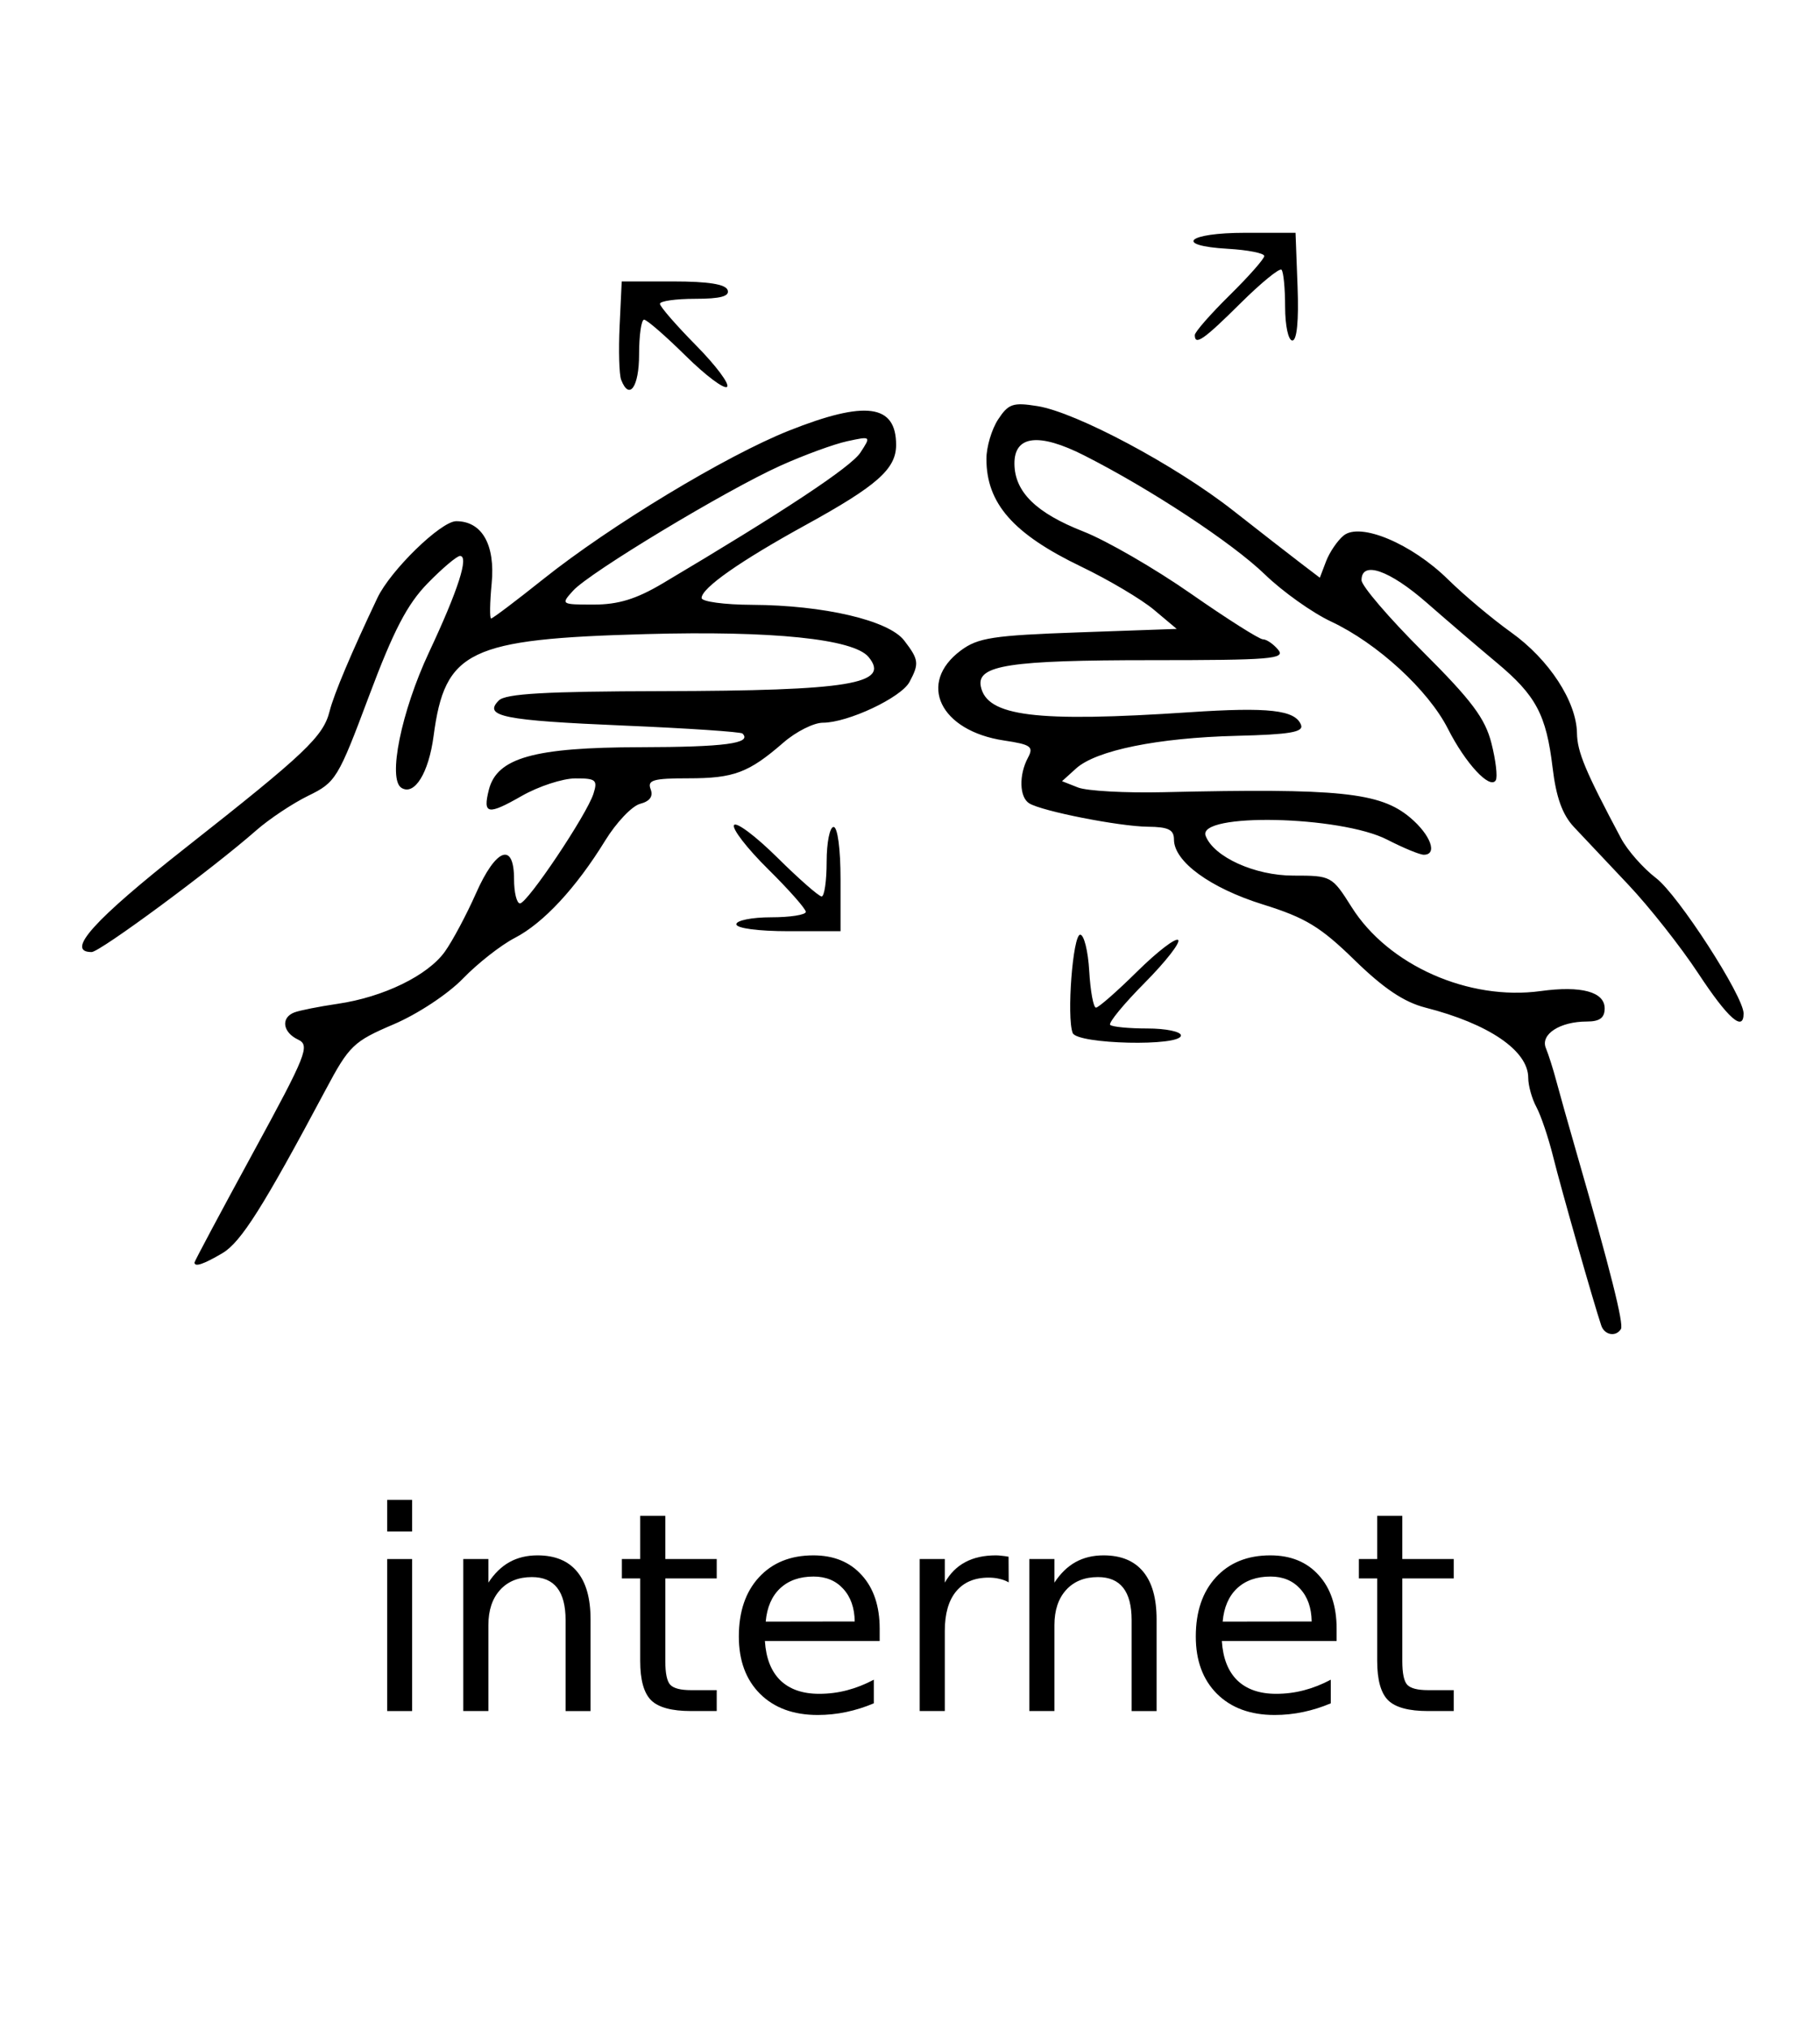 <?xml version="1.0" encoding="UTF-8" standalone="no"?>
<!-- Created with Inkscape (http://www.inkscape.org/) -->

<svg
   xmlns:dc="http://purl.org/dc/elements/1.1/"
   xmlns:cc="http://creativecommons.org/ns#"
   xmlns:rdf="http://www.w3.org/1999/02/22-rdf-syntax-ns#"
   xmlns:svg="http://www.w3.org/2000/svg"
   xmlns="http://www.w3.org/2000/svg"
   xmlns:sodipodi="http://sodipodi.sourceforge.net/DTD/sodipodi-0.dtd"
   xmlns:inkscape="http://www.inkscape.org/namespaces/inkscape"
   id="svg2"
   version="1.1"
   inkscape:version="0.48+devel r12701"
   width="327.5"
   height="365"
   viewBox="0 0 327.5 365"
   sodipodi:docname="ASL_internet.svg">

  <defs
     id="defs6" />
  <sodipodi:namedview
     pagecolor="#ffffff"
     bordercolor="#666666"
     borderopacity="1"
     objecttolerance="10"
     gridtolerance="10"
     guidetolerance="10"
     inkscape:pageopacity="0"
     inkscape:pageshadow="2"
     inkscape:window-width="1074"
     inkscape:window-height="989"
     id="namedview4"
     showgrid="false"
     inkscape:zoom="0.64657534"
     inkscape:cx="-103.04026"
     inkscape:cy="182.5"
     inkscape:window-x="333"
     inkscape:window-y="-3"
     inkscape:window-maximized="0"
     inkscape:current-layer="svg2" />
  <rect
     style="fill:#ffffff;fill-opacity:1;stroke:none"
     id="rect4068"
     width="344.894"
     height="380.466"
     x="-6.186"
     y="-9.28" />
  <path
     style="fill:#000000"
     d="m 288.141,238.438 c -1.319,-3.885 -7.246,-24.675 -8.643,-30.312 -0.851,-3.438 -2.212,-7.479 -3.023,-8.98 C 275.664,197.643 275,195.275 275,193.883 c 0,-4.891 -7.068,-9.718 -18.515,-12.643 -3.833,-0.98 -7.511,-3.446 -12.729,-8.536 -6.148,-5.997 -8.822,-7.621 -16.485,-10.009 -9.492,-2.958 -16.021,-7.718 -16.021,-11.678 0,-1.778 -1.011,-2.276 -4.688,-2.31 -5.15,-0.048 -19.069,-2.79 -21.364,-4.209 -1.768,-1.092 -1.879,-5.107 -0.228,-8.192 1.073,-2.005 0.555,-2.38 -4.287,-3.106 -11.545,-1.731 -15.674,-10.33 -7.78,-16.201 3.076,-2.287 5.791,-2.704 21.185,-3.249 l 17.657,-0.625 -4.091,-3.436 c -2.25,-1.89 -8.156,-5.391 -13.125,-7.78 C 182.325,96.039 177.5,90.551 177.5,82.538 c 0,-2.132 0.945,-5.318 2.1,-7.081 1.858,-2.836 2.673,-3.113 7.081,-2.408 6.986,1.117 24.812,10.624 35.194,18.77 4.812,3.776 10.296,8.043 12.186,9.483 l 3.436,2.617 1.121,-2.948 c 0.616,-1.622 2.029,-3.702 3.14,-4.624 2.971,-2.466 12.25,1.423 18.816,7.886 2.874,2.828 7.981,7.111 11.351,9.517 6.815,4.867 11.752,12.423 11.843,18.125 0.054,3.396 1.515,6.88 7.94,18.936 1.154,2.165 3.987,5.377 6.297,7.139 3.974,3.031 15.744,21.233 15.744,24.348 0,3.389 -2.81,0.902 -8.167,-7.23 -3.146,-4.776 -8.807,-11.947 -12.58,-15.938 -3.773,-3.99 -8.178,-8.661 -9.789,-10.38 -2.066,-2.204 -3.194,-5.335 -3.826,-10.624 -1.143,-9.57 -2.986,-13.031 -10.093,-18.956 -3.163,-2.637 -8.805,-7.467 -12.537,-10.733 C 250.018,102.539 245,100.799 245,104.359 c 0,1.023 4.942,6.788 10.982,12.812 8.867,8.844 11.255,12.03 12.401,16.545 0.781,3.076 1.127,6.065 0.769,6.644 -1.05,1.699 -5.441,-3.03 -8.603,-9.265 -3.54,-6.981 -12.717,-15.399 -21.041,-19.301 -3.364,-1.577 -8.708,-5.377 -11.875,-8.444 -5.867,-5.682 -20.56,-15.358 -32.537,-21.427 -8.179,-4.145 -12.617,-3.601 -12.554,1.538 0.061,5.042 3.918,8.817 12.405,12.143 4.155,1.628 12.859,6.659 19.341,11.178 6.482,4.52 12.319,8.217 12.971,8.217 0.652,0 1.885,0.844 2.741,1.875 1.374,1.656 -1.302,1.875 -22.891,1.875 -25.406,0 -31.349,0.909 -30.623,4.682 1.046,5.432 9.873,6.533 37.554,4.683 14.257,-0.953 19.041,-0.41 20.072,2.277 0.5,1.303 -2.013,1.729 -11.597,1.966 -14.17,0.35 -25.275,2.608 -28.881,5.872 l -2.527,2.287 2.884,1.135 c 1.586,0.624 8.509,1.005 15.384,0.845 31.624,-0.734 38.971,0.022 44.369,4.564 3.693,3.108 5.008,6.688 2.456,6.688 -0.715,0 -3.668,-1.218 -6.562,-2.707 -8.438,-4.341 -34.313,-4.882 -32.686,-0.684 1.471,3.797 8.851,7.142 15.757,7.142 6.867,0 6.961,0.051 10.536,5.706 6.598,10.439 21.039,16.838 33.989,15.063 7.309,-1.002 11.516,0.136 11.516,3.116 0,1.705 -0.895,2.364 -3.207,2.364 -4.849,0 -8.398,2.303 -7.371,4.783 0.476,1.15 1.313,3.779 1.859,5.842 0.546,2.062 2.212,7.969 3.701,13.125 6.018,20.833 8.495,30.672 7.947,31.562 -0.901,1.464 -2.952,1.102 -3.538,-0.625 z M 35,227.092 c 0,-0.225 4.728,-9.084 10.508,-19.688 9.687,-17.774 10.321,-19.367 8.125,-20.408 -2.778,-1.316 -3.136,-3.94 -0.667,-4.887 0.943,-0.362 4.459,-1.06 7.812,-1.551 8.234,-1.205 16.224,-5.097 19.284,-9.395 1.387,-1.948 3.903,-6.664 5.59,-10.478 C 89.236,152.58 92.5,151.359 92.5,158.125 c 0,2.406 0.48,4.375 1.067,4.375 1.329,0 12.027,-15.962 13.222,-19.729 0.788,-2.483 0.448,-2.769 -3.267,-2.756 -2.281,0.009 -6.618,1.428 -9.638,3.154 -6.119,3.498 -7.031,3.331 -5.922,-1.087 1.448,-5.771 8.108,-7.648 27.244,-7.679 15.207,-0.025 20.176,-0.689 18.406,-2.458 -0.305,-0.305 -9.922,-0.951 -21.371,-1.434 -21.692,-0.916 -25.351,-1.652 -22.477,-4.521 1.221,-1.219 8.422,-1.629 29.365,-1.673 33.796,-0.071 41.187,-1.293 37.161,-6.145 -2.697,-3.249 -17.247,-4.744 -40.06,-4.115 -31.892,0.879 -36.164,2.928 -38.207,18.331 -0.884,6.661 -3.434,10.778 -5.78,9.328 -2.513,-1.553 -0.037,-13.741 4.953,-24.38 C 82.448,106.137 84.424,100 82.778,100 c -0.561,0 -3.179,2.211 -5.818,4.914 -3.686,3.774 -6.136,8.485 -10.569,20.313 -5.549,14.808 -5.968,15.495 -10.901,17.899 -2.821,1.375 -7.05,4.188 -9.396,6.25 -7.899,6.943 -28.11,21.875 -29.608,21.875 -4.797,0 0.408,-5.776 16.896,-18.75 21.601,-16.997 24.789,-20.021 25.937,-24.595 0.76,-3.03 3.899,-10.465 8.595,-20.361 2.351,-4.955 11.437,-13.795 14.179,-13.795 4.641,0 7.05,4.235 6.379,11.215 -0.332,3.457 -0.375,6.285 -0.096,6.285 0.28,0 4.5,-3.185 9.378,-7.077 C 109.83,94.537 130.657,81.956 141.975,77.46 155.772,71.979 161.25,72.71 161.25,80.032 c 0,4.315 -3.409,7.333 -16.25,14.39 -11.831,6.501 -18.75,11.351 -18.75,13.142 0,0.653 4.078,1.206 9.062,1.23 12.939,0.063 24.603,2.793 27.385,6.411 2.644,3.438 2.736,4.148 0.964,7.46 C 162.148,125.493 152.565,130 148.065,130 c -1.638,0 -4.826,1.605 -7.084,3.567 -6.256,5.434 -8.913,6.433 -17.11,6.433 -6.32,0 -7.422,0.316 -6.795,1.95 0.499,1.3 -0.133,2.18 -1.893,2.64 -1.453,0.38 -4.281,3.355 -6.284,6.611 -5.251,8.534 -11.126,14.855 -16.281,17.517 -2.471,1.276 -6.657,4.557 -9.301,7.29 -2.71,2.801 -8.165,6.4 -12.5,8.248 -7.198,3.068 -7.98,3.819 -12.18,11.699 C 47.348,217.133 43.364,223.439 40.029,225.409 36.63,227.417 35,227.962 35,227.092 Z m 84.223,-122.14 c 21.696,-12.872 33.912,-20.95 35.604,-23.545 1.933,-2.965 1.93,-2.967 -2.383,-2.038 -2.375,0.512 -7.788,2.495 -12.029,4.406 -9.808,4.421 -34.324,19.198 -37.292,22.478 -2.228,2.462 -2.177,2.496 3.72,2.496 4.422,0 7.646,-0.989 12.381,-3.798 z m 73.799,80.854 c -1.104,-2.877 0.029,-17.681 1.354,-17.681 0.688,0 1.42,2.953 1.628,6.562 0.208,3.609 0.753,6.562 1.211,6.562 0.458,0 3.79,-2.92 7.404,-6.489 3.614,-3.569 6.937,-6.123 7.385,-5.675 0.448,0.448 -2.268,3.92 -6.034,7.716 -3.766,3.796 -6.556,7.194 -6.2,7.55 0.356,0.356 3.367,0.648 6.69,0.648 3.323,0 6.042,0.562 6.042,1.25 0,2.023 -18.696,1.596 -19.479,-0.444 z M 132.5,166.25 c 0,-0.688 2.812,-1.25 6.25,-1.25 3.438,0 6.25,-0.441 6.25,-0.98 0,-0.539 -3.068,-4.01 -6.817,-7.713 -3.749,-3.703 -6.494,-7.255 -6.099,-7.894 0.395,-0.639 3.901,1.988 7.791,5.838 3.89,3.85 7.479,6.999 7.974,6.999 0.496,0 0.901,-2.812 0.901,-6.25 0,-3.438 0.562,-6.25 1.25,-6.25 0.722,0 1.25,3.958 1.25,9.375 l 0,9.375 -9.375,0 c -5.417,0 -9.375,-0.528 -9.375,-1.25 z M 111.771,68.306 c -0.358,-0.932 -0.481,-5.291 -0.273,-9.688 L 111.875,50.625 l 9.271,0 c 6.306,0 9.437,0.5 9.792,1.562 0.371,1.113 -1.306,1.562 -5.833,1.562 -3.495,0 -6.354,0.404 -6.354,0.898 0,0.494 2.92,3.855 6.489,7.469 3.569,3.614 6.086,6.974 5.594,7.466 -0.492,0.492 -3.852,-2.025 -7.466,-5.594 C 119.753,60.42 116.392,57.5 115.898,57.5 115.404,57.5 115,60.312 115,63.75 c 0,5.867 -1.768,8.362 -3.229,4.556 z M 215,60.266 c 0,-0.541 2.812,-3.755 6.25,-7.141 3.438,-3.386 6.25,-6.57 6.25,-7.075 0,-0.506 -2.953,-1.089 -6.562,-1.297 -9.824,-0.566 -7.313,-2.878 3.125,-2.878 l 9.062,0 0.365,9.688 c 0.231,6.119 -0.115,9.688 -0.938,9.688 -0.724,0 -1.303,-2.685 -1.303,-6.042 0,-3.323 -0.292,-6.333 -0.648,-6.69 -0.356,-0.356 -3.682,2.362 -7.391,6.042 C 216.593,61.126 215,62.233 215,60.266 Z"
     id="path4066"
     inkscape:connector-curvature="0" />
  <g
     style="font-size:50px;font-style:normal;font-variant:normal;font-weight:normal;font-stretch:normal;text-align:start;line-height:125%;letter-spacing:0px;word-spacing:0px;writing-mode:lr-tb;text-anchor:start;fill:#000000;fill-opacity:1;stroke:none;font-family:Veranda;-inkscape-font-specification:Veranda"
     id="text4068">
    <path
       d="m 69.67,280.432 4.492,0 0,27.344 -4.492,0 0,-27.344 z m 0,-10.645 4.492,0 0,5.688 -4.492,0 0,-5.688 z"
       style=""
       id="path4073" />
    <path
       d="m 106.266,291.272 0,16.504 -4.492,0 0,-16.357 q 0,-3.882 -1.514,-5.811 -1.514,-1.929 -4.541,-1.929 -3.638,0 -5.737,2.319 -2.1,2.319 -2.1,6.323 l 0,15.454 -4.517,0 0,-27.344 4.517,0 0,4.248 q 1.611,-2.466 3.784,-3.687 2.197,-1.221 5.054,-1.221 4.712,0 7.129,2.93 2.417,2.905 2.417,8.569 z"
       style=""
       id="path4075" />
    <path
       d="m 119.718,272.668 0,7.764 9.253,0 0,3.491 -9.253,0 0,14.844 q 0,3.345 0.903,4.297 0.928,0.952 3.735,0.952 l 4.614,0 0,3.76 -4.614,0 q -5.2,0 -7.178,-1.929 -1.978,-1.953 -1.978,-7.08 l 0,-14.844 -3.296,0 0,-3.491 3.296,0 0,-7.764 4.517,0 z"
       style=""
       id="path4077" />
    <path
       d="m 158.293,292.981 0,2.197 -20.654,0 q 0.293,4.639 2.783,7.08 2.515,2.417 6.982,2.417 2.588,0 5.005,-0.635 2.441,-0.635 4.834,-1.904 l 0,4.248 q -2.417,1.025 -4.956,1.562 -2.539,0.537 -5.151,0.537 -6.543,0 -10.376,-3.809 -3.809,-3.809 -3.809,-10.303 0,-6.714 3.613,-10.645 3.638,-3.955 9.79,-3.955 5.518,0 8.716,3.564 3.223,3.54 3.223,9.644 z m -4.492,-1.318 q -0.049,-3.687 -2.075,-5.884 -2.002,-2.197 -5.322,-2.197 -3.76,0 -6.03,2.124 -2.246,2.124 -2.588,5.981 l 16.016,-0.024 z"
       style=""
       id="path4079" />
    <path
       d="m 181.51,284.631 q -0.757,-0.439 -1.66,-0.635 -0.879,-0.22 -1.953,-0.22 -3.809,0 -5.859,2.49 -2.026,2.466 -2.026,7.104 l 0,14.404 -4.517,0 0,-27.344 4.517,0 0,4.248 q 1.416,-2.49 3.687,-3.687 2.271,-1.221 5.518,-1.221 0.464,0 1.025,0.073 0.562,0.049 1.245,0.171 l 0.024,4.614 z"
       style=""
       id="path4081" />
    <path
       d="m 208.122,291.272 0,16.504 -4.492,0 0,-16.357 q 0,-3.882 -1.514,-5.811 -1.514,-1.929 -4.541,-1.929 -3.638,0 -5.737,2.319 -2.1,2.319 -2.1,6.323 l 0,15.454 -4.517,0 0,-27.344 4.517,0 0,4.248 q 1.611,-2.466 3.784,-3.687 2.197,-1.221 5.054,-1.221 4.712,0 7.129,2.93 2.417,2.905 2.417,8.569 z"
       style=""
       id="path4083" />
    <path
       d="m 240.519,292.981 0,2.197 -20.654,0 q 0.293,4.639 2.783,7.08 2.515,2.417 6.982,2.417 2.588,0 5.005,-0.635 2.441,-0.635 4.834,-1.904 l 0,4.248 q -2.417,1.025 -4.956,1.562 -2.539,0.537 -5.151,0.537 -6.543,0 -10.376,-3.809 -3.809,-3.809 -3.809,-10.303 0,-6.714 3.613,-10.645 3.638,-3.955 9.79,-3.955 5.518,0 8.716,3.564 3.223,3.54 3.223,9.644 z m -4.492,-1.318 q -0.049,-3.687 -2.075,-5.884 -2.002,-2.197 -5.322,-2.197 -3.76,0 -6.03,2.124 -2.246,2.124 -2.588,5.981 l 16.016,-0.024 z"
       style=""
       id="path4085" />
    <path
       d="m 252.336,272.668 0,7.764 9.253,0 0,3.491 -9.253,0 0,14.844 q 0,3.345 0.903,4.297 0.928,0.952 3.735,0.952 l 4.614,0 0,3.76 -4.614,0 q -5.2,0 -7.178,-1.929 -1.978,-1.953 -1.978,-7.08 l 0,-14.844 -3.296,0 0,-3.491 3.296,0 0,-7.764 4.517,0 z"
       style=""
       id="path4087" />
  </g>
</svg>
